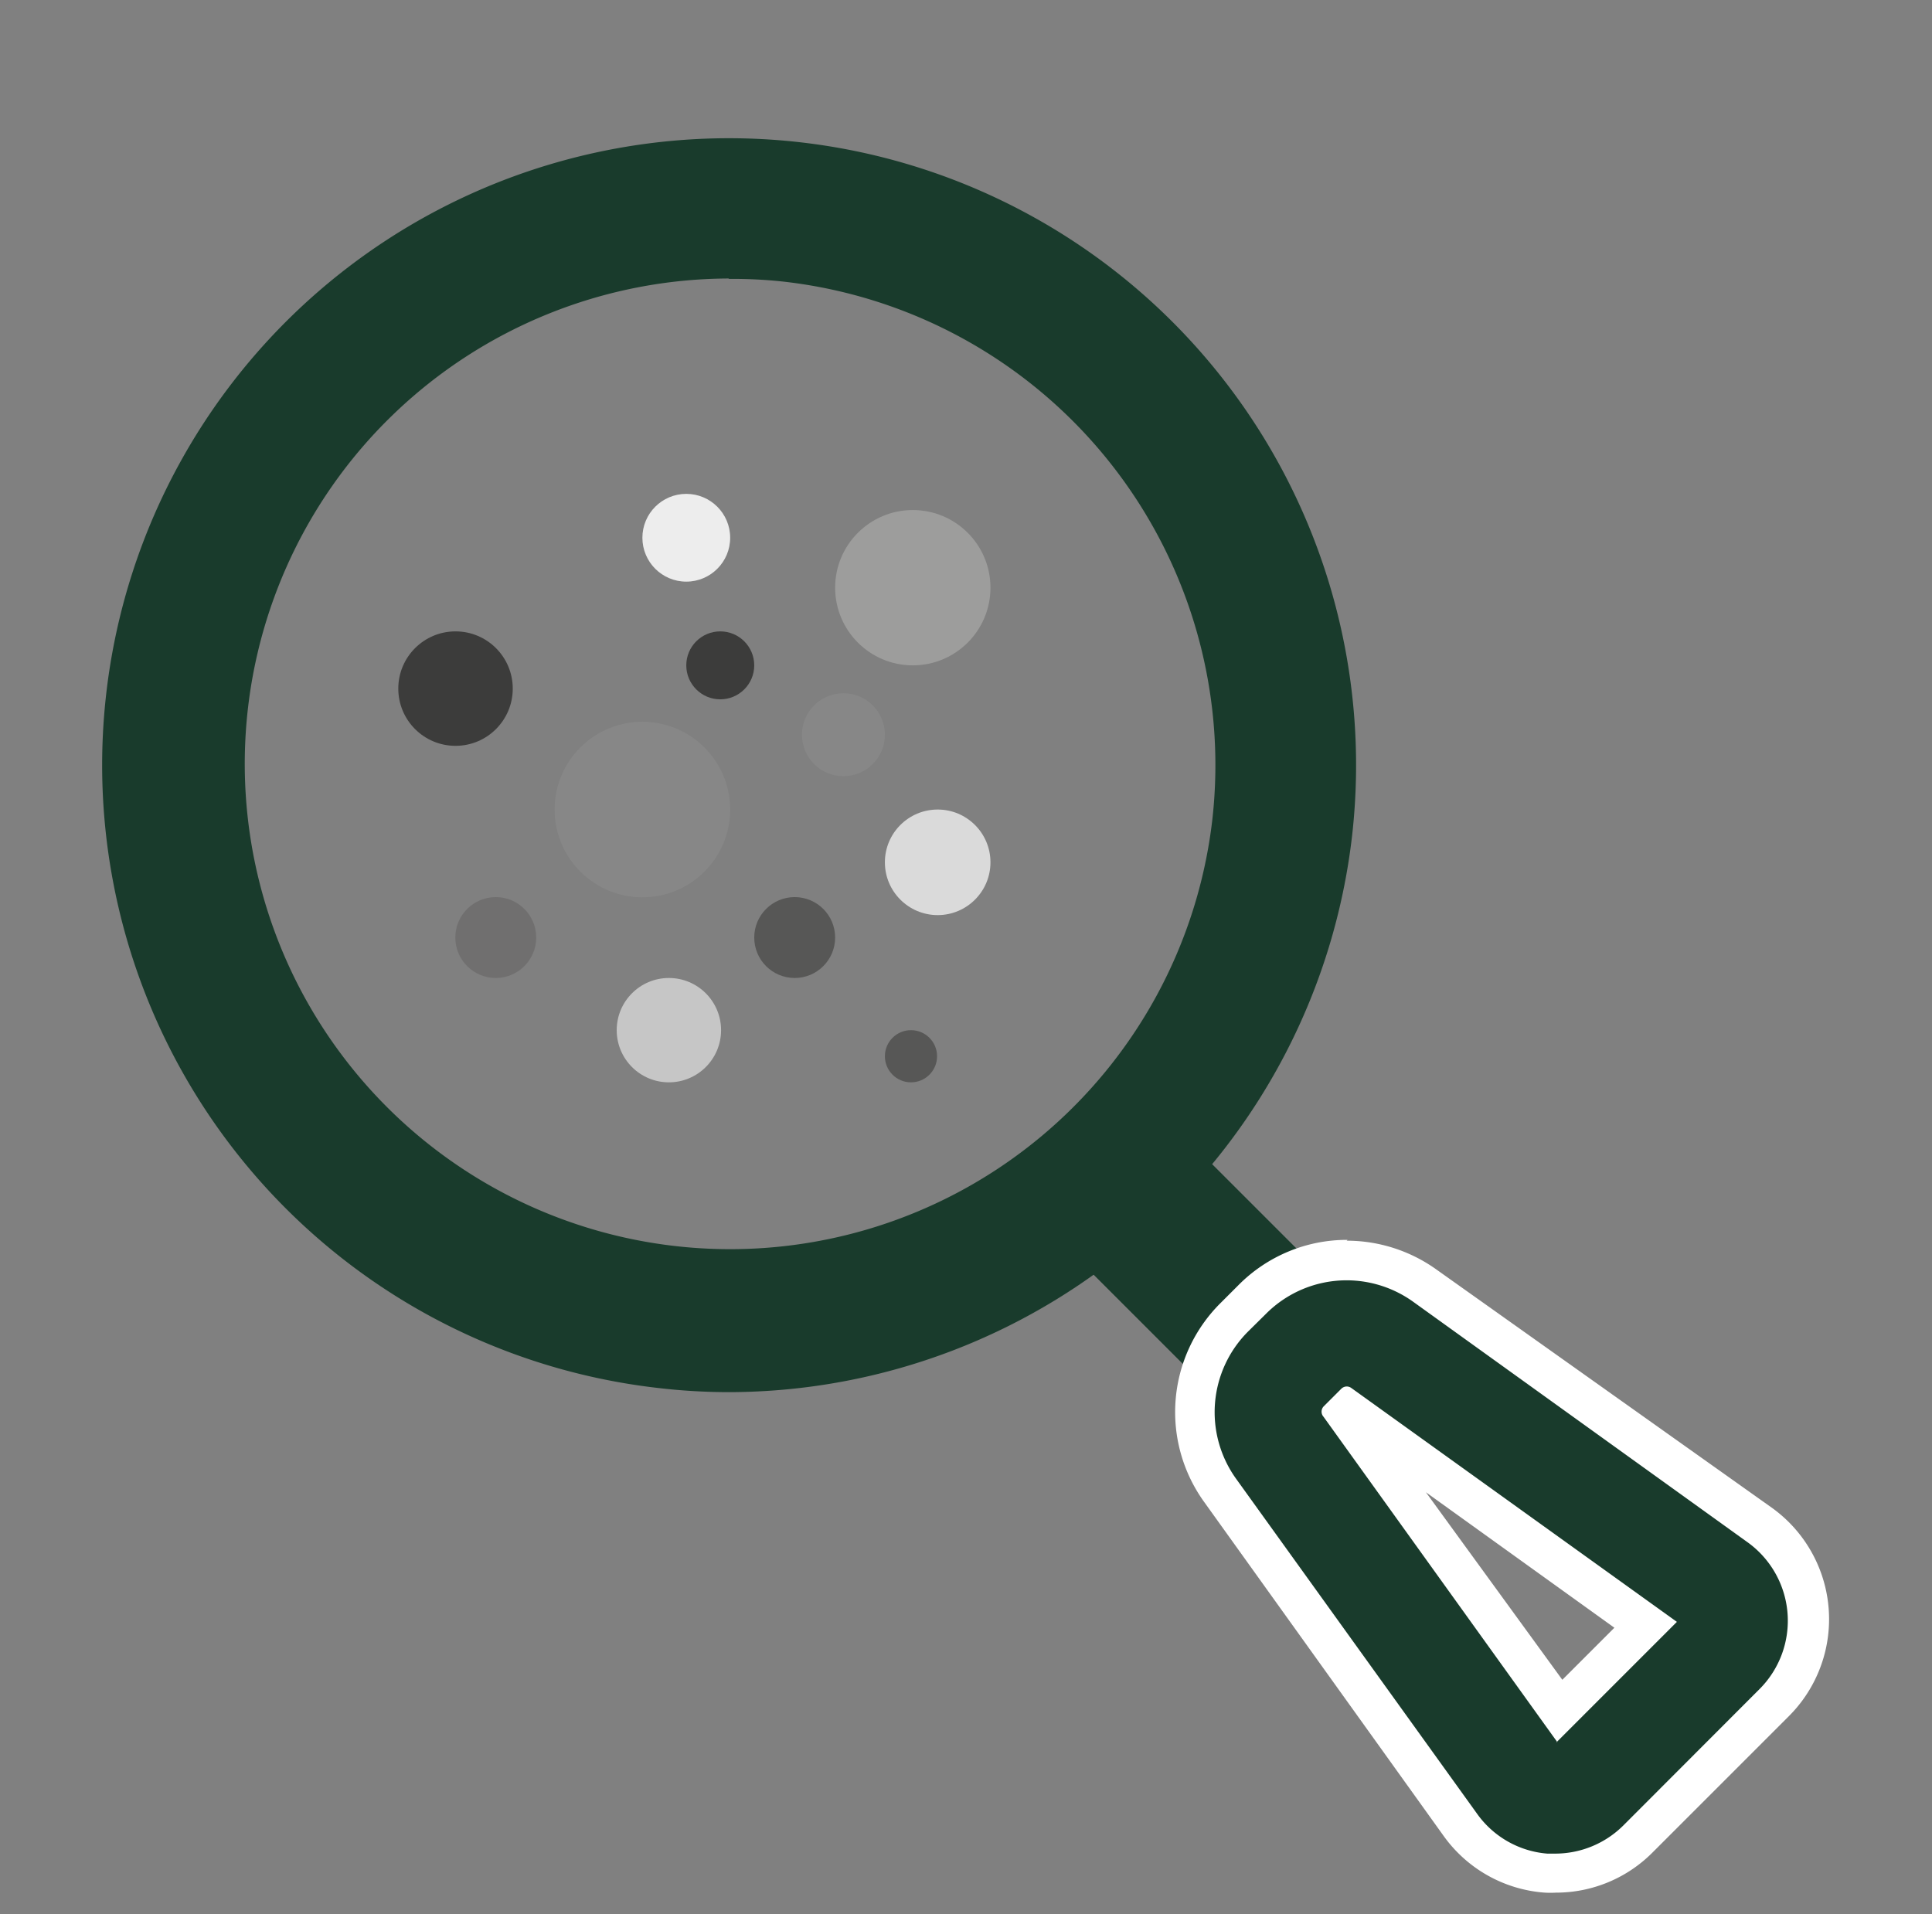 <?xml version="1.0" encoding="utf-8"?>
<svg viewBox="89.677 214.228 95.527 94.658" xmlns="http://www.w3.org/2000/svg">
  <rect x="89.677" y="214.228" width="95.527" height="94.658" fill="#808080" stroke="none"/>
  <defs>
    <style>.cls-1{fill:#878787;}.cls-2{fill:#575756;}.cls-3{fill:#ededed;}.cls-4{fill:#3c3c3b;}.cls-10,.cls-5{fill:#706f6f;}.cls-6{fill:#c6c6c6;}.cls-7{fill:#9d9d9c;}.cls-8{fill:#dadada;}.cls-9{fill:#193b2c;}.cls-10{stroke:#878787;stroke-miterlimit:10;stroke-width:4px;}.cls-11{fill:#fff;}</style>
  </defs>
  <circle class="cls-1" cx="121.44" cy="254.26" r="4.34"/>
  <circle class="cls-1" cx="131.38" cy="250.56" r="2.05"/>
  <circle class="cls-2" cx="128.97" cy="260.59" r="2"/>
  <circle class="cls-3" cx="123.61" cy="240.82" r="2.17"/>
  <circle class="cls-4" cx="125.29" cy="247.13" r="1.68"/>
  <circle class="cls-4" cx="112.2" cy="248.28" r="2.83"/>
  <circle class="cls-5" cx="114.19" cy="260.59" r="2"/>
  <circle class="cls-6" cx="122.75" cy="265.17" r="2.58"/>
  <circle class="cls-7" cx="134.81" cy="243.29" r="3.84"/>
  <circle class="cls-8" cx="136.04" cy="256.87" r="2.61"/>
  <circle class="cls-2" cx="134.72" cy="266.46" r="1.29"/>
  <path class="cls-9" d="M171.35,329.05a30.32,30.32,0,0,1-3.55-.21,31,31,0,1,1,34.35-27.3h0A31.07,31.07,0,0,1,171.35,329.05Zm0-55.07a24,24,0,1,0,23.89,26.76h0a24.06,24.06,0,0,0-21.15-26.6A23.13,23.13,0,0,0,171.31,274Z" transform="matrix(1, 0, 0, 1, -45.62, -45.98)"/>
  <rect class="cls-9" x="190.09" y="318.59" width="8.01" height="7.35" transform="matrix(0.707, -0.707, 0.707, 0.707, -216.64, 185.66)"/>
  <path class="cls-9" d="M212.19,352.87l-.47,0a5.77,5.77,0,0,1-4.23-2.39l-11.88-16.54a6.63,6.63,0,0,1,.7-8.58l.87-.87a6.64,6.64,0,0,1,8.58-.7l16.53,11.89a5.77,5.77,0,0,1,.71,8.78l-6.72,6.73A5.73,5.73,0,0,1,212.19,352.87Zm.18-8.05,4.29-4.28L201.94,330l-.14.15Z" transform="matrix(1, 0, 0, 1, -45.62, -45.98)"/>
  <path class="cls-11" d="M201.88,323.52a5.65,5.65,0,0,1,3.29,1.06l16.53,11.89a4.78,4.78,0,0,1,.59,7.27l-6.72,6.73a4.78,4.78,0,0,1-3.38,1.4l-.39,0a4.73,4.73,0,0,1-3.49-2l-11.89-16.53a5.64,5.64,0,0,1,.59-7.29l.88-.87a5.63,5.63,0,0,1,4-1.66m10.37,22.84,5.95-5.95-16.09-11.56a.4.4,0,0,0-.23-.08.39.39,0,0,0-.28.12l-.87.87a.38.38,0,0,0,0,.51l11.56,16.09m-10.37-24.84h0a7.55,7.55,0,0,0-5.4,2.24l-.88.88a7.6,7.6,0,0,0-.8,9.86L206.68,351a6.75,6.75,0,0,0,5,2.8,5.07,5.07,0,0,0,.55,0,6.73,6.73,0,0,0,4.79-2l6.73-6.73a6.78,6.78,0,0,0-.84-10.3L206.34,323a7.63,7.63,0,0,0-4.46-1.44Zm10.62,21.76L205.8,334l9.32,6.7-2.62,2.62Z" transform="matrix(1, 0, 0, 1, -45.62, -45.98)"/>
</svg>